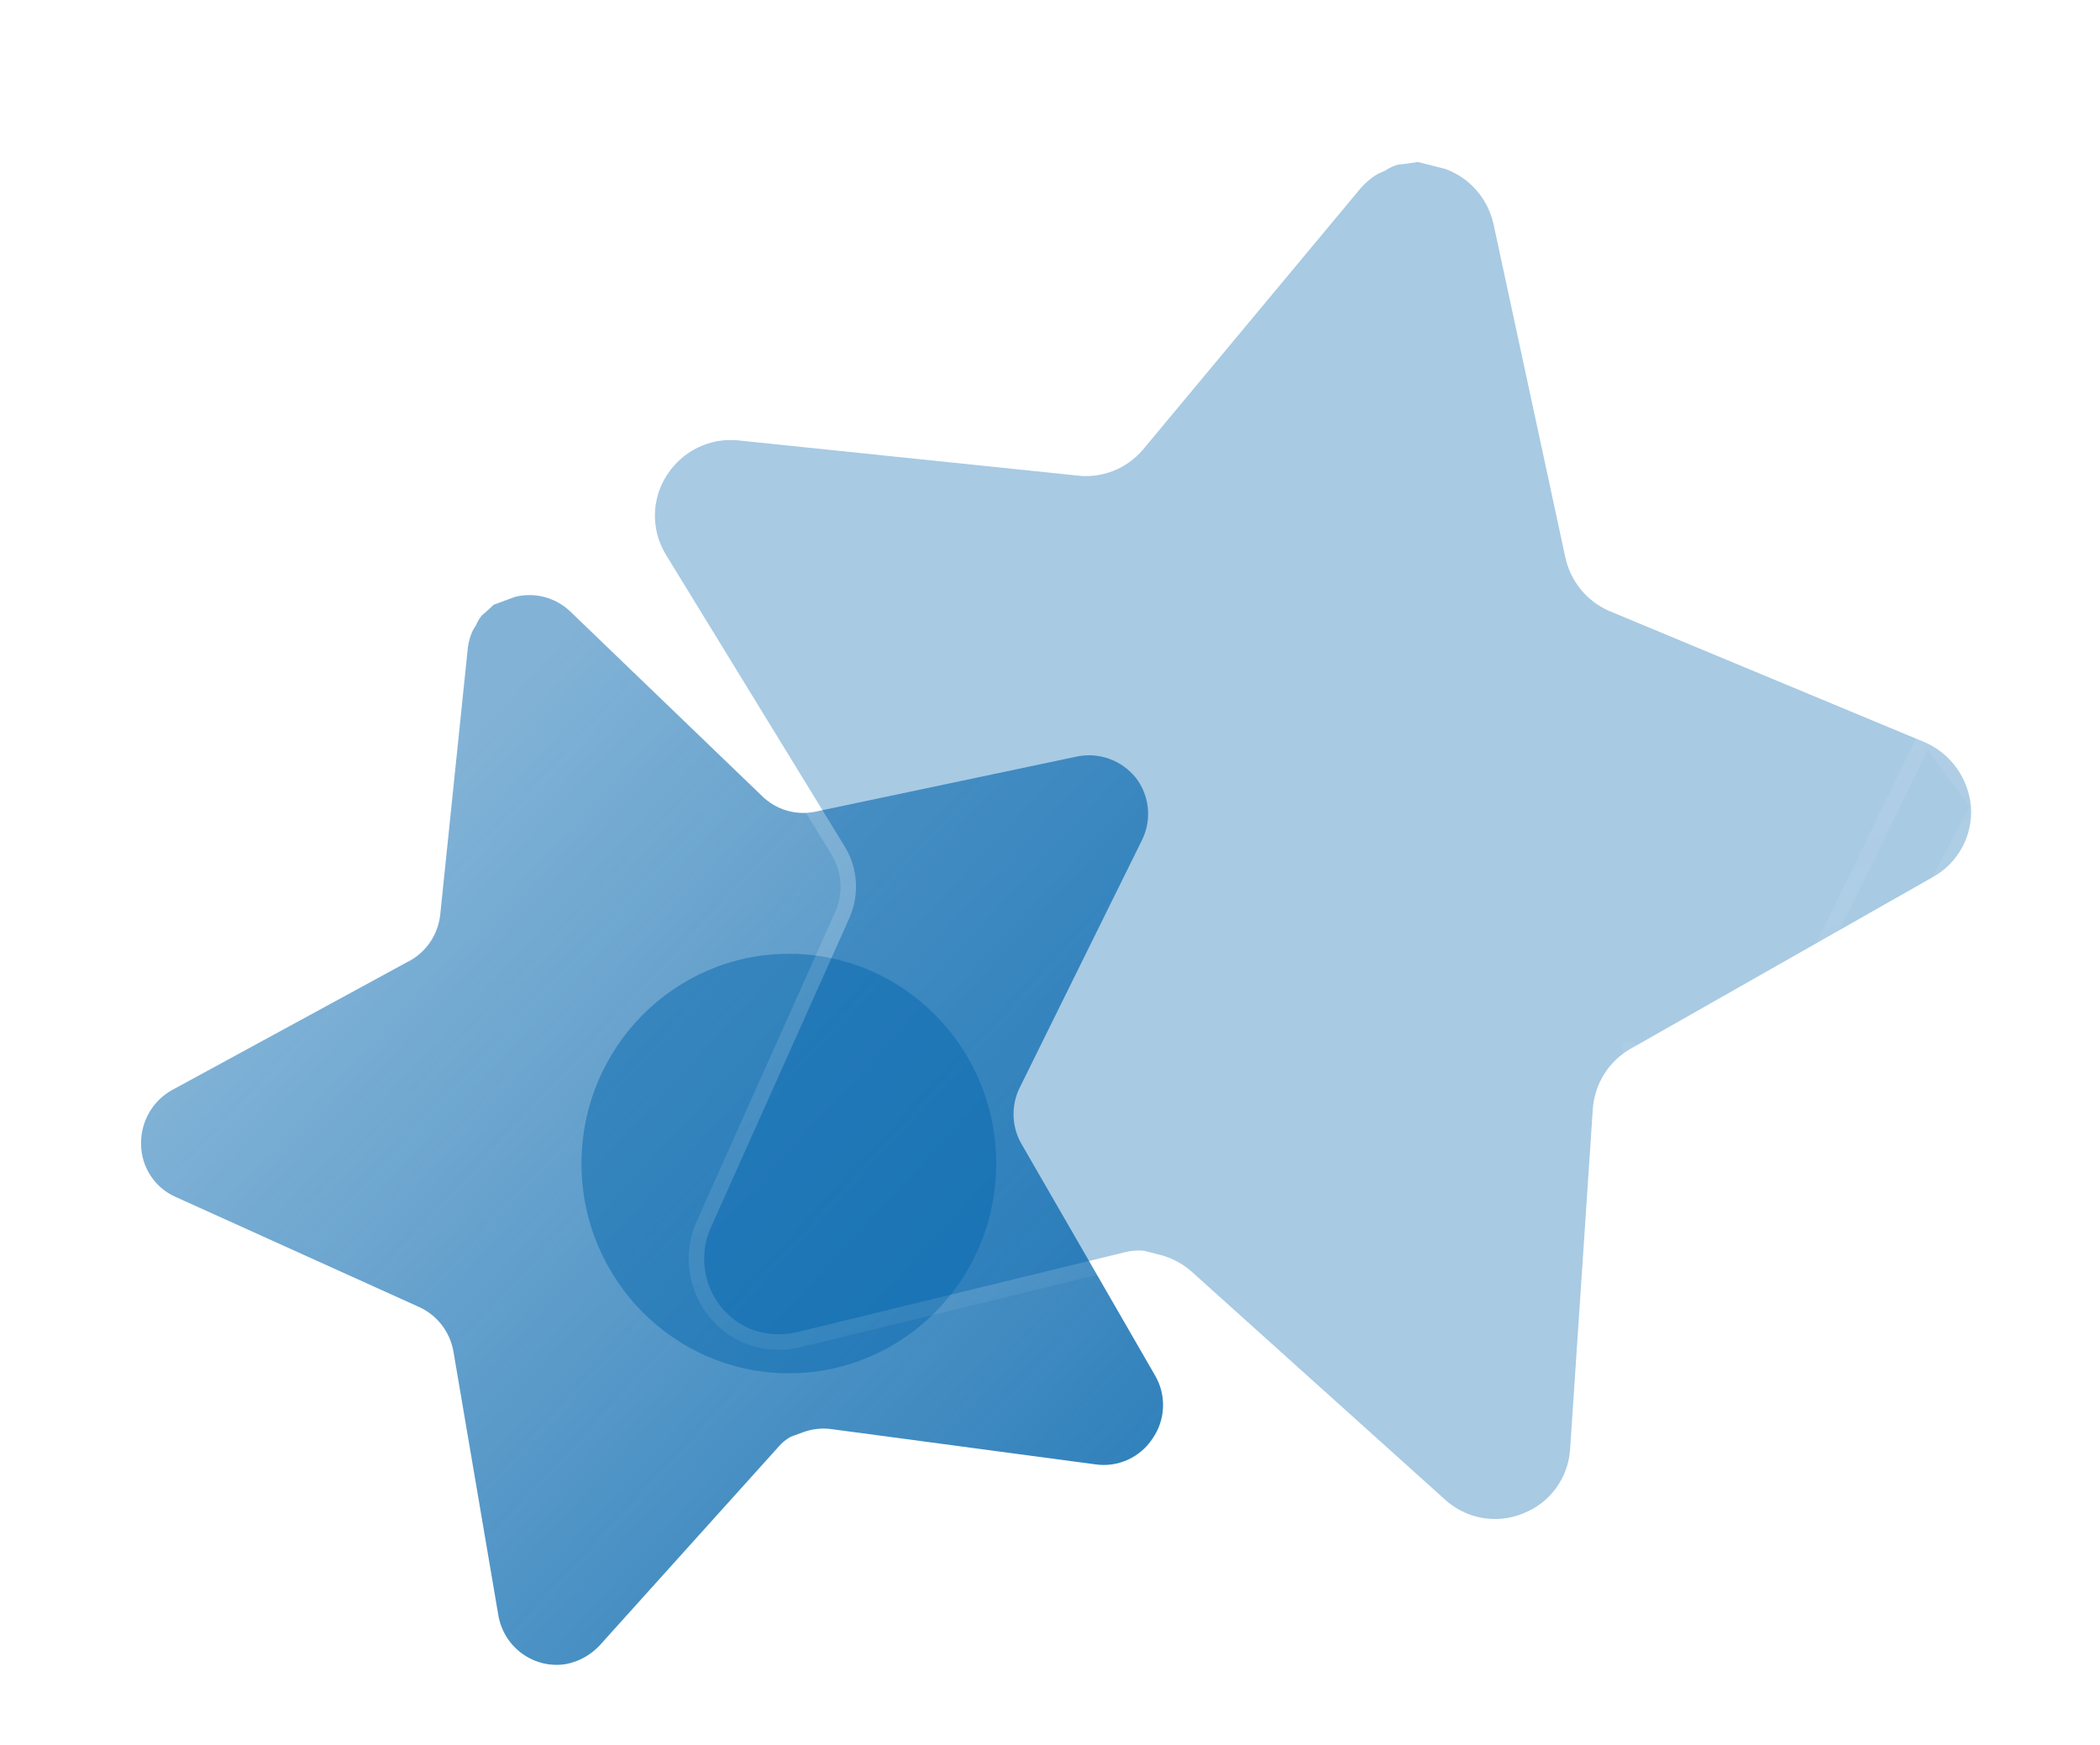 <svg width="136" height="113" viewBox="0 0 136 113" fill="none" xmlns="http://www.w3.org/2000/svg">
<path d="M66.017 70.469C65.474 71.601 65.517 72.932 66.129 74.028L74.817 89.083C75.552 90.359 75.48 91.952 74.634 93.158C73.821 94.385 72.383 95.027 70.939 94.817L53.866 92.538C53.27 92.453 52.664 92.513 52.092 92.706L51.214 93.029C50.926 93.188 50.663 93.396 50.446 93.647L38.837 106.539C38.257 107.161 37.5 107.584 36.667 107.747C34.617 108.087 32.672 106.711 32.283 104.646L29.358 87.467C29.125 86.22 28.309 85.167 27.169 84.641L11.341 77.487C10.016 76.888 9.157 75.572 9.135 74.107C9.102 72.65 9.868 71.294 11.129 70.588L26.376 62.293C27.554 61.714 28.358 60.564 28.508 59.247L30.3 41.925C30.351 41.535 30.459 41.154 30.629 40.801L30.838 40.465C30.929 40.238 31.053 40.033 31.206 39.846L31.512 39.585L31.98 39.153L33.344 38.65C34.608 38.329 35.945 38.671 36.902 39.565L49.367 51.558C50.271 52.438 51.547 52.811 52.774 52.562L69.724 48.99C71.155 48.685 72.634 49.216 73.557 50.36C74.454 51.517 74.608 53.094 73.951 54.408L66.017 70.469Z" fill="url(#paint0_linear_1_4645)"/>
<g opacity="0.5" filter="url(#filter0_f_1_4645)">
<path d="M51.088 61.758C43.675 61.758 37.659 67.844 37.659 75.339C37.659 82.837 43.675 88.92 51.088 88.92C58.514 88.92 64.517 82.837 64.517 75.339C64.517 67.844 58.514 61.758 51.088 61.758Z" fill="#0667AE"/>
</g>
<g filter="url(#filter1_b_1_4645)">
<path d="M105.547 67.939C104.179 68.738 103.286 70.168 103.157 71.761L101.682 93.849C101.556 95.721 100.358 97.343 98.619 98.002C96.9 98.706 94.936 98.344 93.565 97.083L77.223 82.383C76.656 81.865 75.977 81.491 75.239 81.281L74.089 80.988C73.674 80.947 73.252 80.977 72.846 81.084L51.558 86.27C50.51 86.507 49.416 86.406 48.425 85.977C46.031 84.857 44.956 82.009 46.002 79.558L55.031 59.389C55.665 57.911 55.549 56.215 54.721 54.841L43.122 35.913C42.152 34.329 42.176 32.326 43.185 30.77C44.177 29.214 45.938 28.342 47.761 28.509L69.635 30.776C71.282 31.016 72.937 30.387 74.022 29.11L88.112 12.191C88.44 11.818 88.823 11.495 89.25 11.247L89.707 11.044C89.962 10.871 90.237 10.745 90.529 10.659L91.035 10.605L91.831 10.488L93.619 10.942C95.174 11.515 96.339 12.839 96.716 14.469L101.369 36.059C101.699 37.636 102.778 38.947 104.243 39.571L124.579 48.03C126.298 48.741 127.479 50.365 127.643 52.233C127.771 54.096 126.822 55.864 125.206 56.773L105.547 67.939Z" fill="#0667AE" fill-opacity="0.35"/>
<path d="M102.181 93.885L102.181 93.885C102.041 95.948 100.722 97.739 98.804 98.468C96.907 99.242 94.742 98.842 93.231 97.453C93.23 97.452 93.229 97.451 93.229 97.451L76.89 82.755L76.887 82.752C76.382 82.289 75.774 81.954 75.112 81.764L74.006 81.483C73.659 81.453 73.309 81.48 72.975 81.568L72.966 81.57L72.966 81.57L51.678 86.757L51.669 86.759L51.669 86.759C50.52 87.018 49.317 86.908 48.229 86.436L48.216 86.43L48.216 86.43C45.572 85.194 44.392 82.054 45.543 79.359L45.546 79.351L45.547 79.351L54.572 59.19C54.573 59.189 54.573 59.188 54.574 59.186C55.142 57.857 55.037 56.334 54.295 55.1C54.295 55.099 54.294 55.099 54.294 55.098L42.697 36.174L42.697 36.174C41.626 34.425 41.652 32.215 42.765 30.498C43.856 28.788 45.794 27.827 47.804 28.01L47.81 28.011L47.81 28.011L69.684 30.278C69.691 30.278 69.698 30.279 69.705 30.28C71.179 30.495 72.664 29.933 73.639 28.786C73.64 28.785 73.64 28.785 73.641 28.784L87.728 11.869L87.737 11.859L87.737 11.859C88.097 11.449 88.521 11.09 88.998 10.813C89.013 10.805 89.029 10.797 89.045 10.79L89.464 10.603C89.753 10.413 90.062 10.274 90.387 10.178C90.415 10.17 90.444 10.165 90.474 10.161L90.969 10.108L91.756 9.992C91.822 9.983 91.888 9.986 91.952 10.003L93.74 10.457C93.756 10.461 93.773 10.466 93.789 10.472C95.504 11.104 96.788 12.563 97.202 14.358L97.204 14.365L97.204 14.365L101.857 35.956L101.857 35.959C102.154 37.374 103.122 38.55 104.435 39.109C104.435 39.109 104.436 39.109 104.437 39.11L124.767 47.567L102.181 93.885ZM102.181 93.885L103.655 71.804C103.655 71.803 103.655 71.801 103.655 71.8C103.772 70.371 104.574 69.089 105.797 68.374L105.794 68.375L105.547 67.939L105.8 68.372L125.452 57.21L102.181 93.885ZM128.141 52.201L128.141 52.201C128.283 54.255 127.236 56.205 125.453 57.209L125.453 57.209L128.141 52.201ZM128.141 52.201L128.14 52.191M128.141 52.201L128.14 52.191M128.14 52.191C127.961 50.14 126.663 48.352 124.768 47.568L128.14 52.191Z" stroke="url(#paint1_linear_1_4645)" stroke-linecap="round" stroke-linejoin="round"/>
</g>
<defs>
<filter id="filter0_f_1_4645" x="17.659" y="41.758" width="66.858" height="67.162" filterUnits="userSpaceOnUse" color-interpolation-filters="sRGB">
<feFlood flood-opacity="0" result="BackgroundImageFix"/>
<feBlend mode="normal" in="SourceGraphic" in2="BackgroundImageFix" result="shape"/>
<feGaussianBlur stdDeviation="10" result="effect1_foregroundBlur_1_4645"/>
</filter>
<filter id="filter1_b_1_4645" x="17.413" y="-14.514" width="135.241" height="137.872" filterUnits="userSpaceOnUse" color-interpolation-filters="sRGB">
<feFlood flood-opacity="0" result="BackgroundImageFix"/>
<feGaussianBlur in="BackgroundImageFix" stdDeviation="12"/>
<feComposite in2="SourceAlpha" operator="in" result="effect1_backgroundBlur_1_4645"/>
<feBlend mode="normal" in="SourceGraphic" in2="effect1_backgroundBlur_1_4645" result="shape"/>
</filter>
<linearGradient id="paint0_linear_1_4645" x1="13.595" y1="65.196" x2="85.482" y2="131.796" gradientUnits="userSpaceOnUse">
<stop stop-color="#0667AE" stop-opacity="0.5"/>
<stop offset="1" stop-color="#0667AE"/>
</linearGradient>
<linearGradient id="paint1_linear_1_4645" x1="61.719" y1="12.943" x2="96.566" y2="92.631" gradientUnits="userSpaceOnUse">
<stop stop-color="white" stop-opacity="0.25"/>
<stop offset="1" stop-color="white" stop-opacity="0"/>
</linearGradient>
</defs>
</svg>
